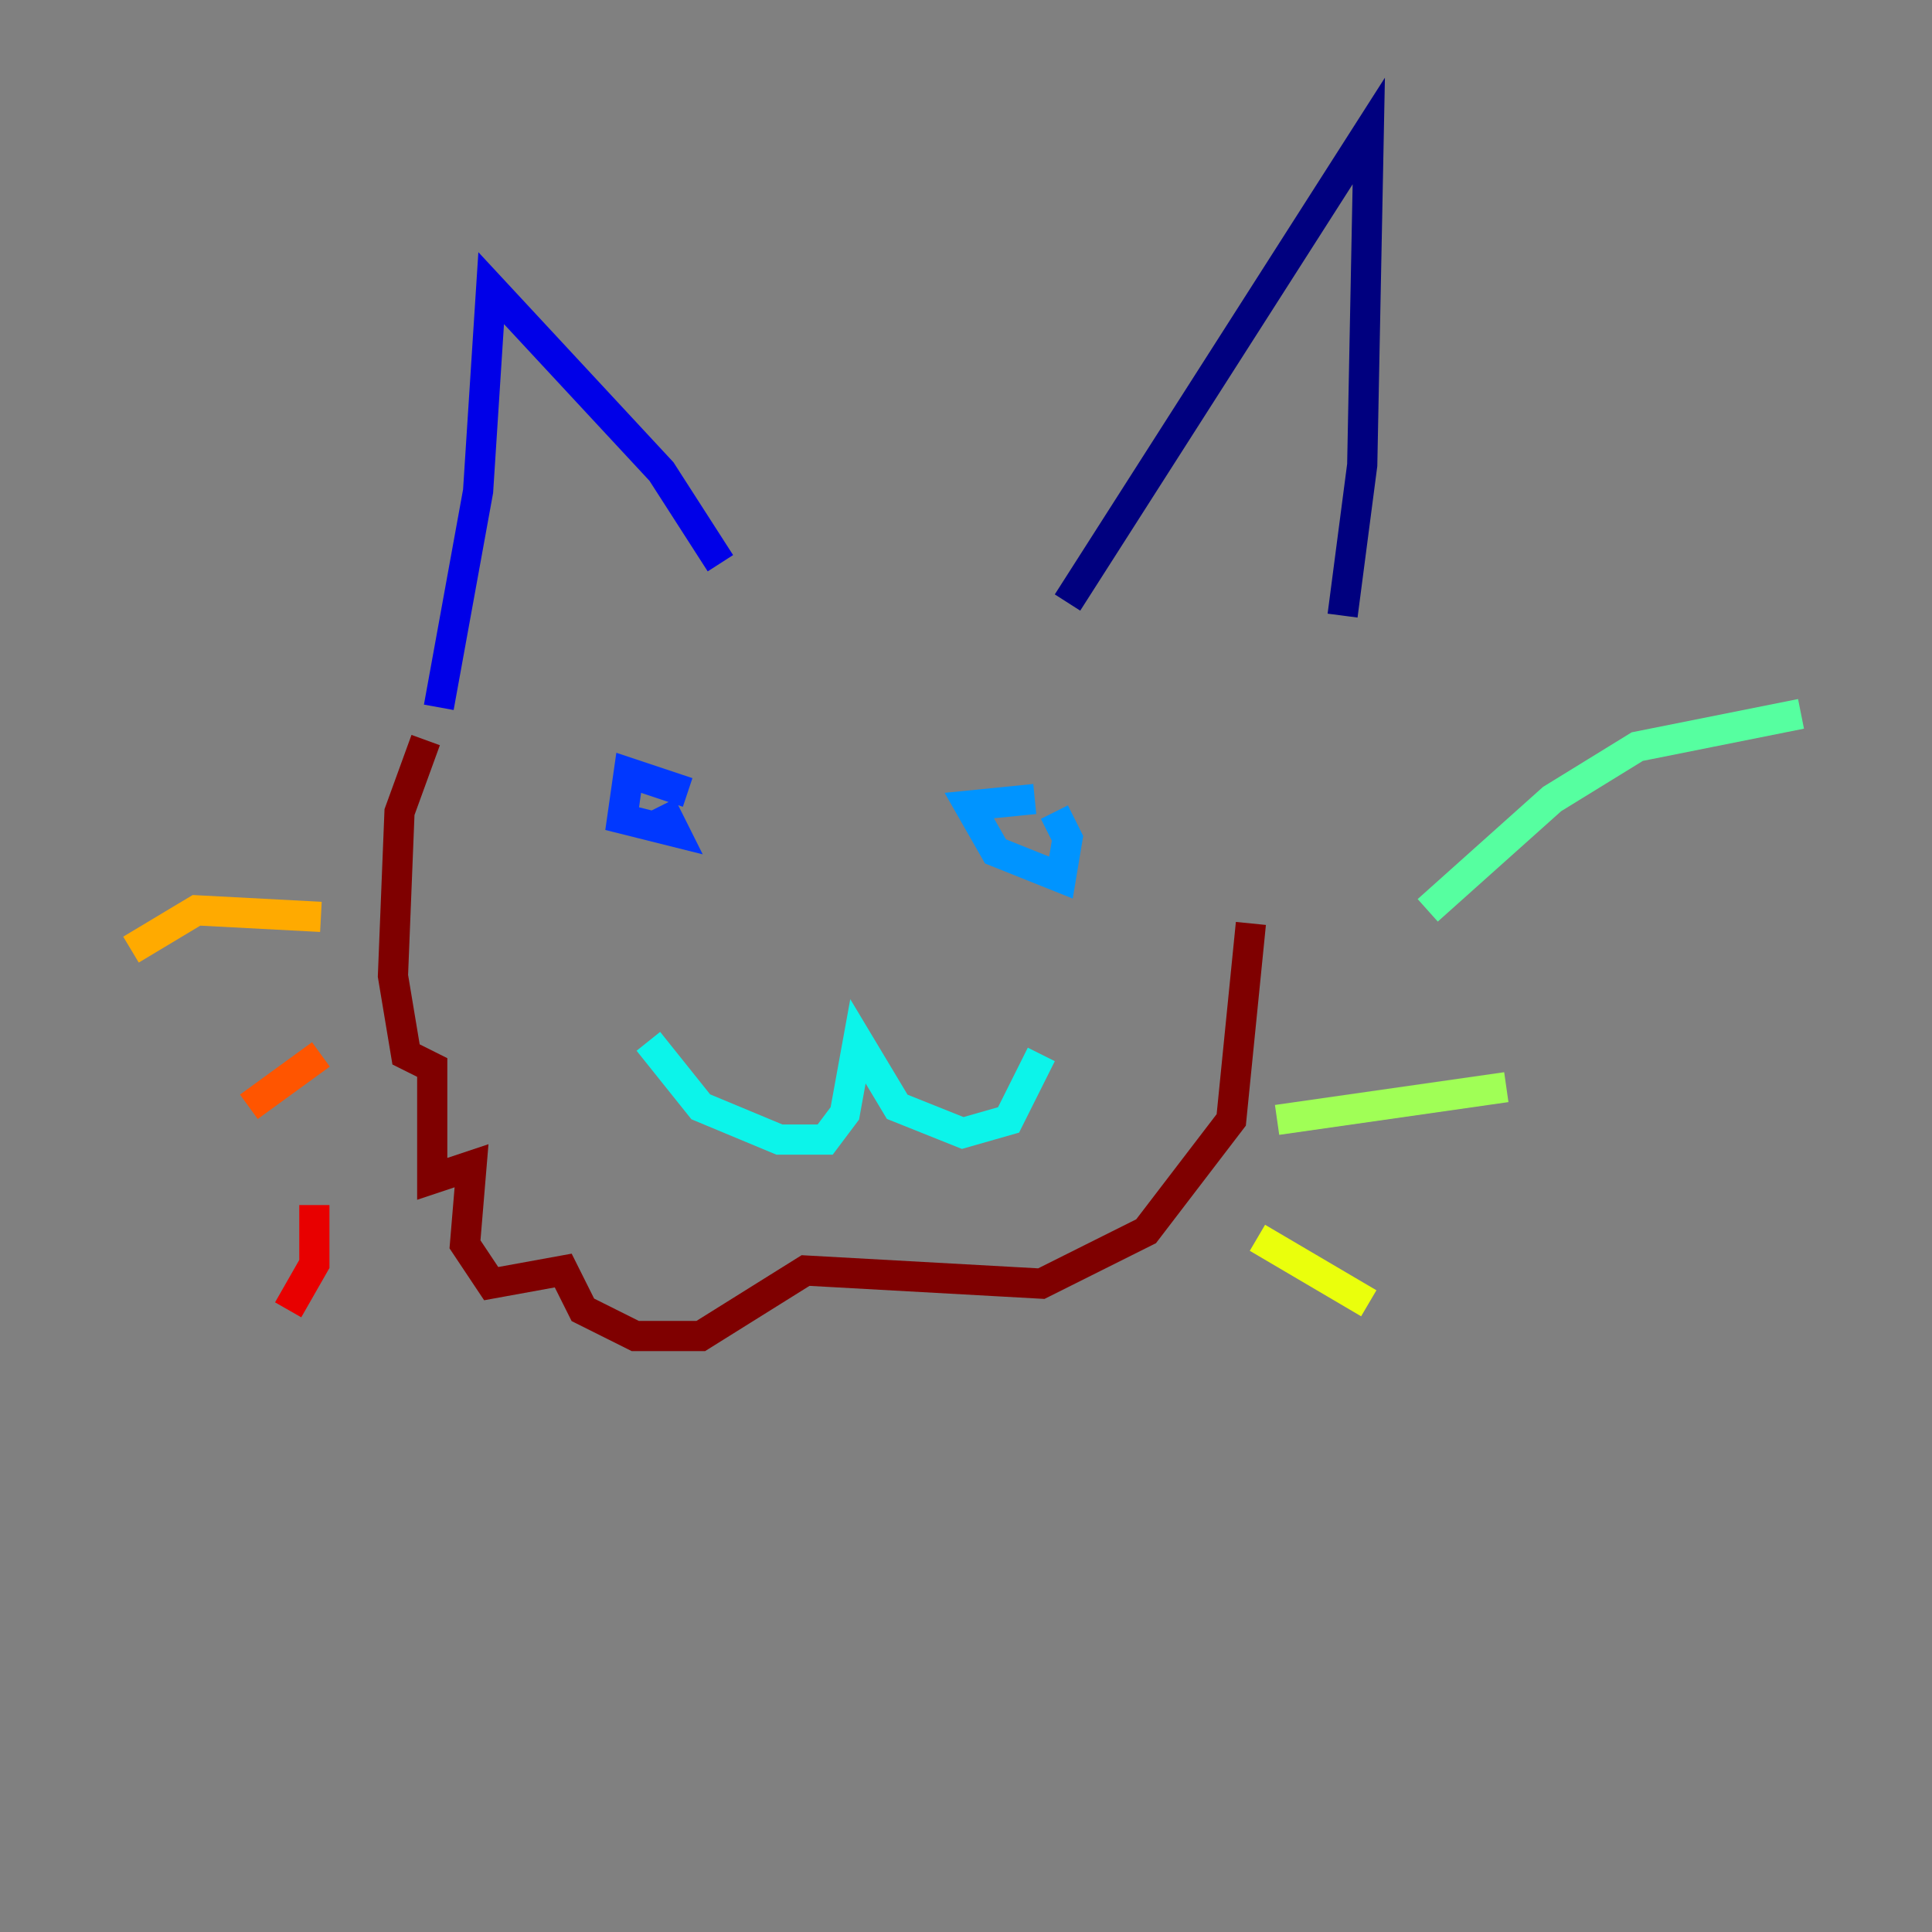 <?xml version="1.0" encoding="utf-8" ?>
<svg baseProfile="tiny" height="128" version="1.2" viewBox="0,0,128,128" width="128" xmlns="http://www.w3.org/2000/svg" xmlns:ev="http://www.w3.org/2001/xml-events" xmlns:xlink="http://www.w3.org/1999/xlink"><rect x="0" y="0" width="128" height="128" fill="#808080" stroke="none"/><defs /><polyline fill="none" points="70.725,39.919 90.685,8.678 90.251,30.807 88.949,40.786" stroke="#00007f" stroke-width="2" /><polyline fill="none" points="47.729,37.315 43.824,31.241 32.542,19.091 31.675,32.542 29.071,46.861" stroke="#0000e8" stroke-width="2" /><polyline fill="none" points="45.559,52.502 41.654,51.2 41.22,54.237 44.691,55.105 43.824,53.37" stroke="#0038ff" stroke-width="2" /><polyline fill="none" points="68.556,52.936 64.217,53.37 65.953,56.407 70.291,58.142 70.725,55.539 69.858,53.803" stroke="#0094ff" stroke-width="2" /><polyline fill="none" points="42.956,68.99 46.427,73.329 51.634,75.498 54.671,75.498 55.973,73.763 56.841,68.99 59.444,73.329 63.783,75.064 66.82,74.197 68.99,69.858" stroke="#0cf4ea" stroke-width="2" /><polyline fill="none" points="94.59,60.312 102.834,52.936 108.475,49.464 119.322,47.295" stroke="#56ffa0" stroke-width="2" /><polyline fill="none" points="84.61,74.197 99.797,72.027" stroke="#a0ff56" stroke-width="2" /><polyline fill="none" points="83.308,82.007 90.685,86.346" stroke="#eaff0c" stroke-width="2" /><polyline fill="none" points="21.261,60.746 13.017,60.312 8.678,62.915" stroke="#ffaa00" stroke-width="2" /><polyline fill="none" points="21.261,69.858 16.488,73.329" stroke="#ff5500" stroke-width="2" /><polyline fill="none" points="20.827,79.837 20.827,83.742 19.091,86.78" stroke="#e80000" stroke-width="2" /><polyline fill="none" points="28.203,49.031 26.468,53.803 26.034,64.651 26.902,69.858 28.637,70.725 28.637,78.102 31.241,77.234 30.807,82.441 32.542,85.044 37.315,84.176 38.617,86.78 42.088,88.515 46.427,88.515 53.37,84.176 68.99,85.044 75.932,81.573 81.573,74.197 82.875,61.18" stroke="#7f0000" stroke-width="2" /></svg>